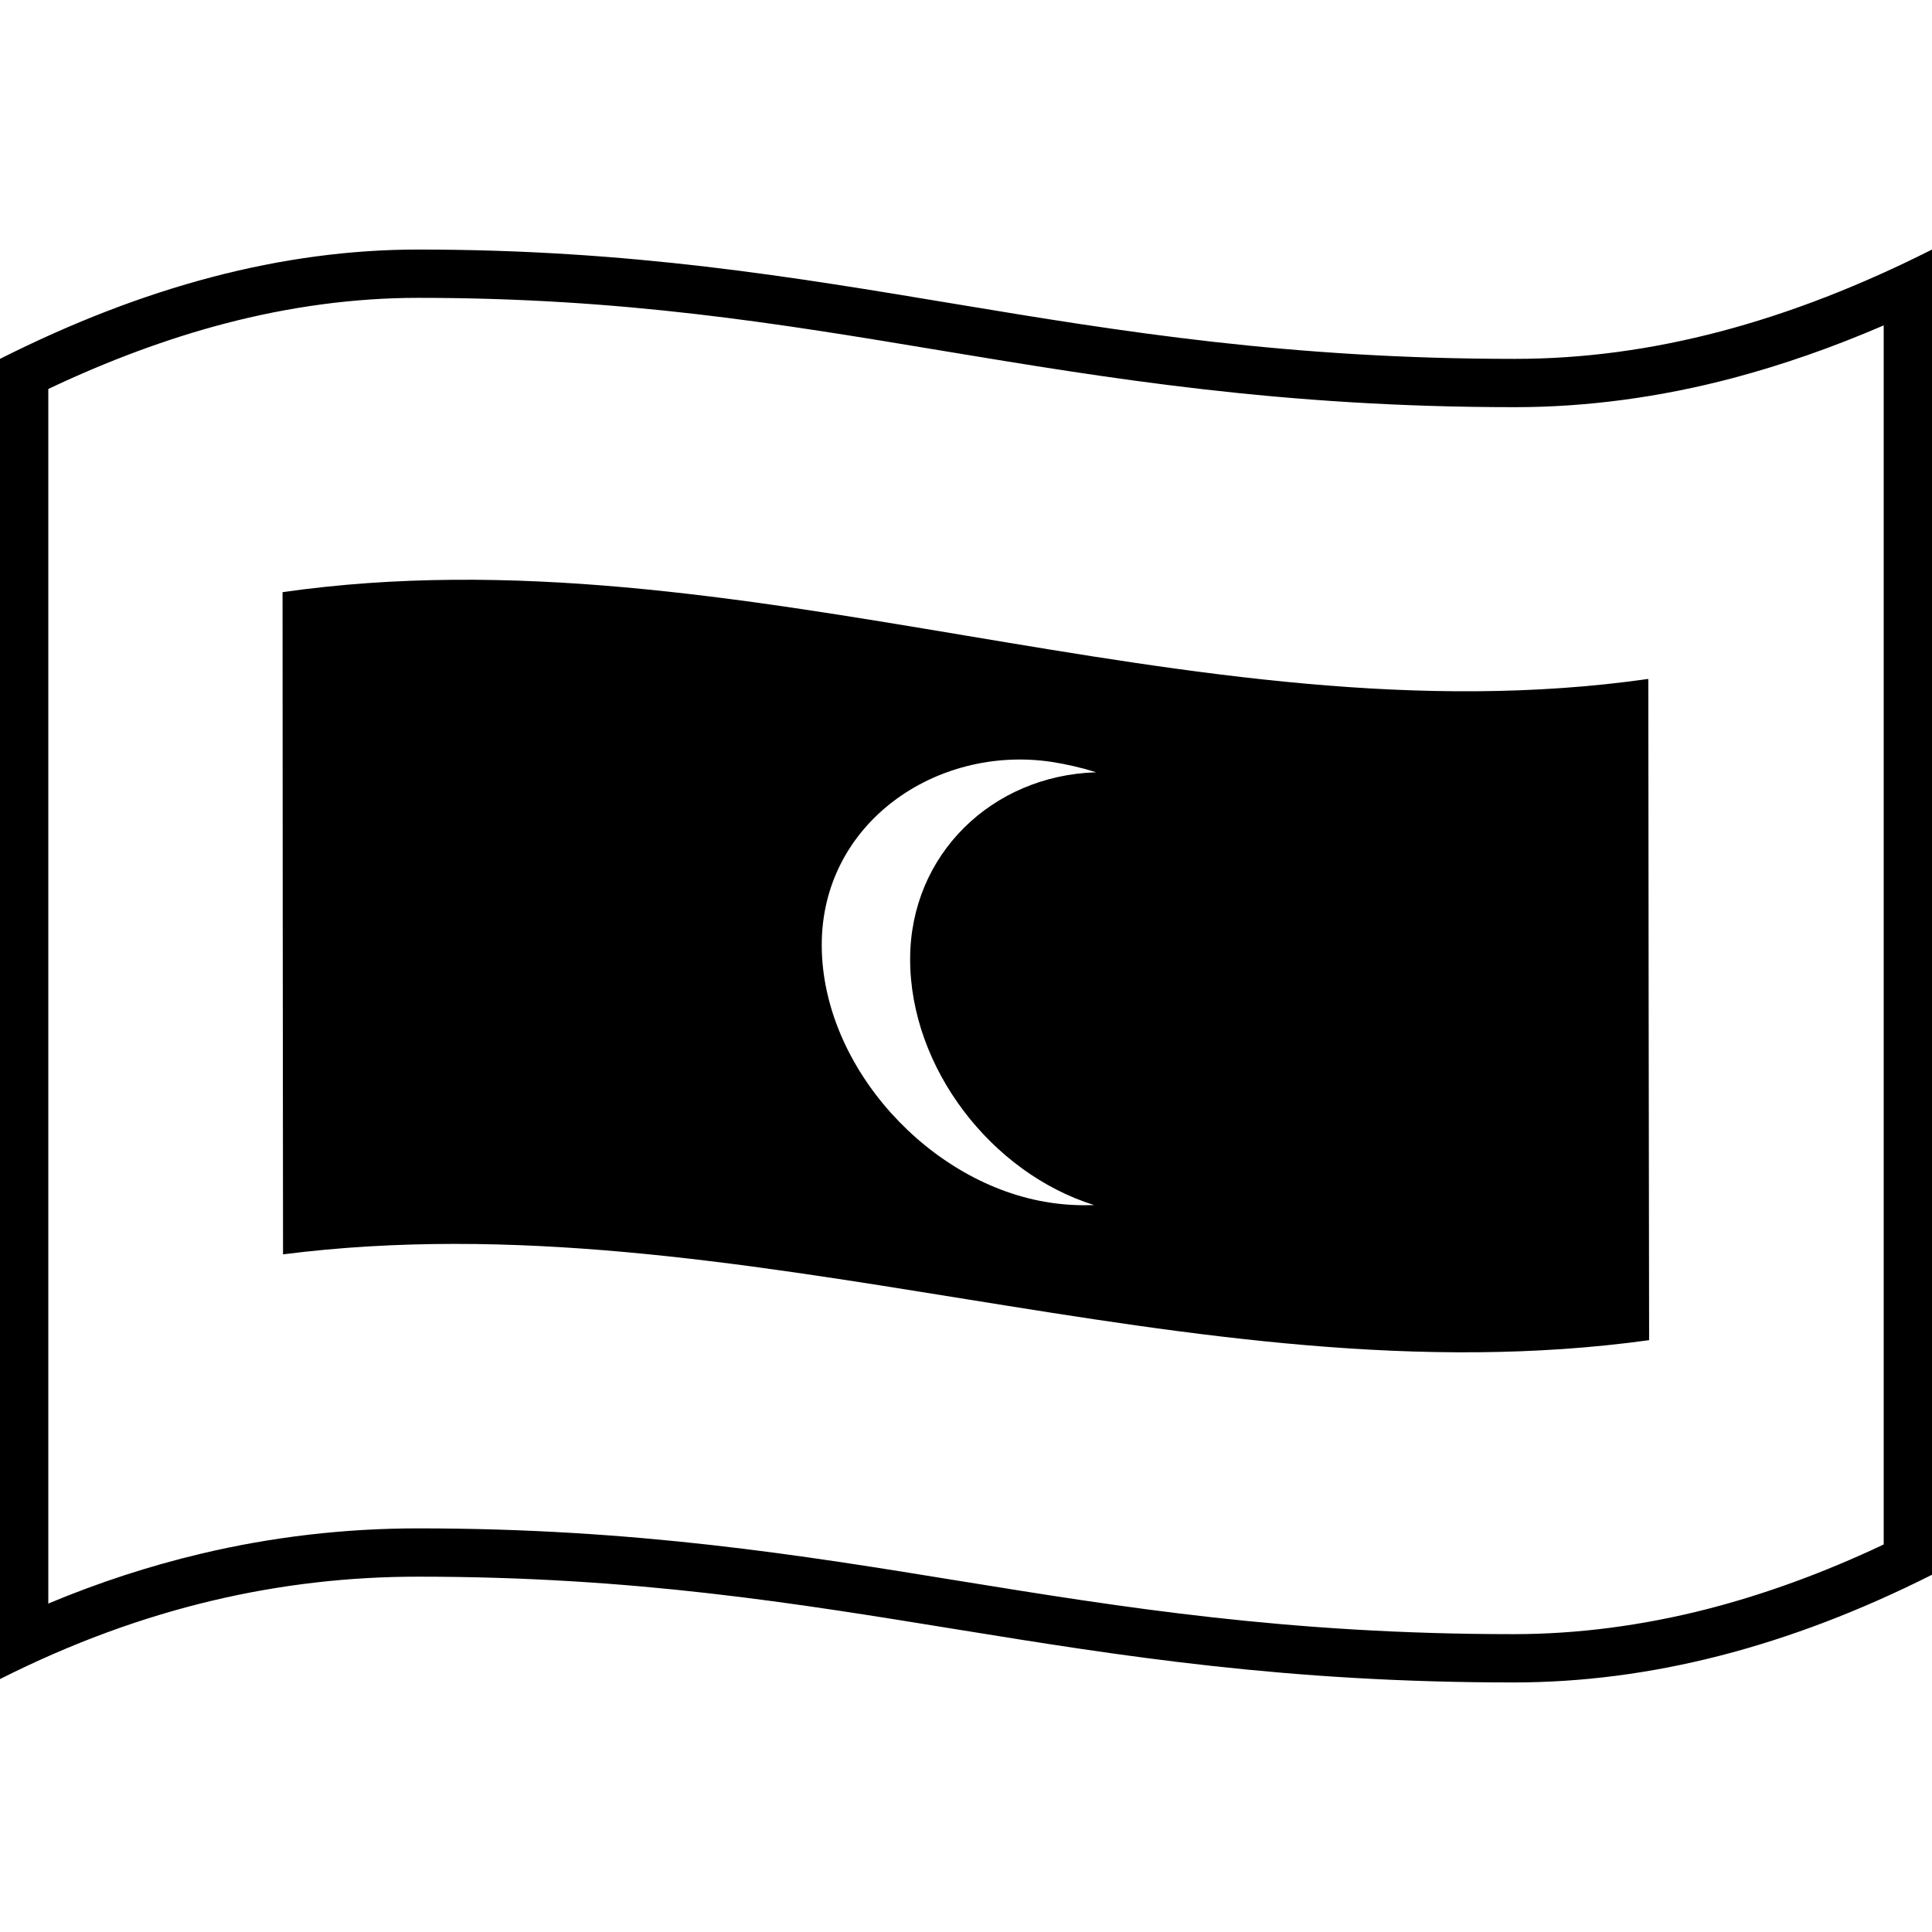 <svg viewBox="0 0 1200 1200" xmlns="http://www.w3.org/2000/svg">
  <g>
    <path d="M175.5,367.8c0,137.1,0.2,274.2,0.3,411.3c284.3-36.2,564.1,92.6,848.5,53.3c-0.2-136.9-0.4-273.8-0.5-410.7 C739.3,462.2,459.5,327.2,175.5,367.8z M679.6,748.5c-9,0.3-18.1-0.1-27.2-1.5c-74.4-11-141.7-83.8-142-159.6 c-0.3-76.2,71.2-124.8,142.6-114.2c9.2,1.4,18.7,3.6,27.6,6.4c0,0,0,0,0.1,0c0,0,0,0.1-0.1,0.1c-64.2,2-115.3,50.9-115.3,116.1 C565.3,663.1,615.6,728.5,679.6,748.5z"/>
    <path d="M941,222.9c-280.7,0-416.7-67.9-681.3-67.9C175.2,155,89.1,178,0,222.9v820c89-44.9,175.2-63.6,259.7-63.6 c268.9,0,398.5,65.7,680.3,65.7c84.6,0,170.8-22,260-66.9V155C1110.8,200,1025.6,222.9,941,222.9z M1170,959.3 c-36.8,17.4-73.5,30.8-109.2,40c-40.5,10.4-81.1,15.7-120.8,15.7c-140.1,0-243.6-16.8-343.7-33c-98.9-16.1-201.3-32.7-336.6-32.7 c-45.7,0-91.1,5.3-135.1,15.8C93,972.6,61.3,982.9,30,996V241.6c37.1-17.6,73.8-31.2,109.2-40.5c40.7-10.7,81.2-16.1,120.5-16.1 c127.9,0,223.7,15.9,325.2,32.8C688.7,235,796.1,252.9,941,252.9c44.4,0,90-6.1,135.4-18.1c30.5-8.1,61.9-19,93.6-32.7V959.3z"/>
  </g>
</svg>